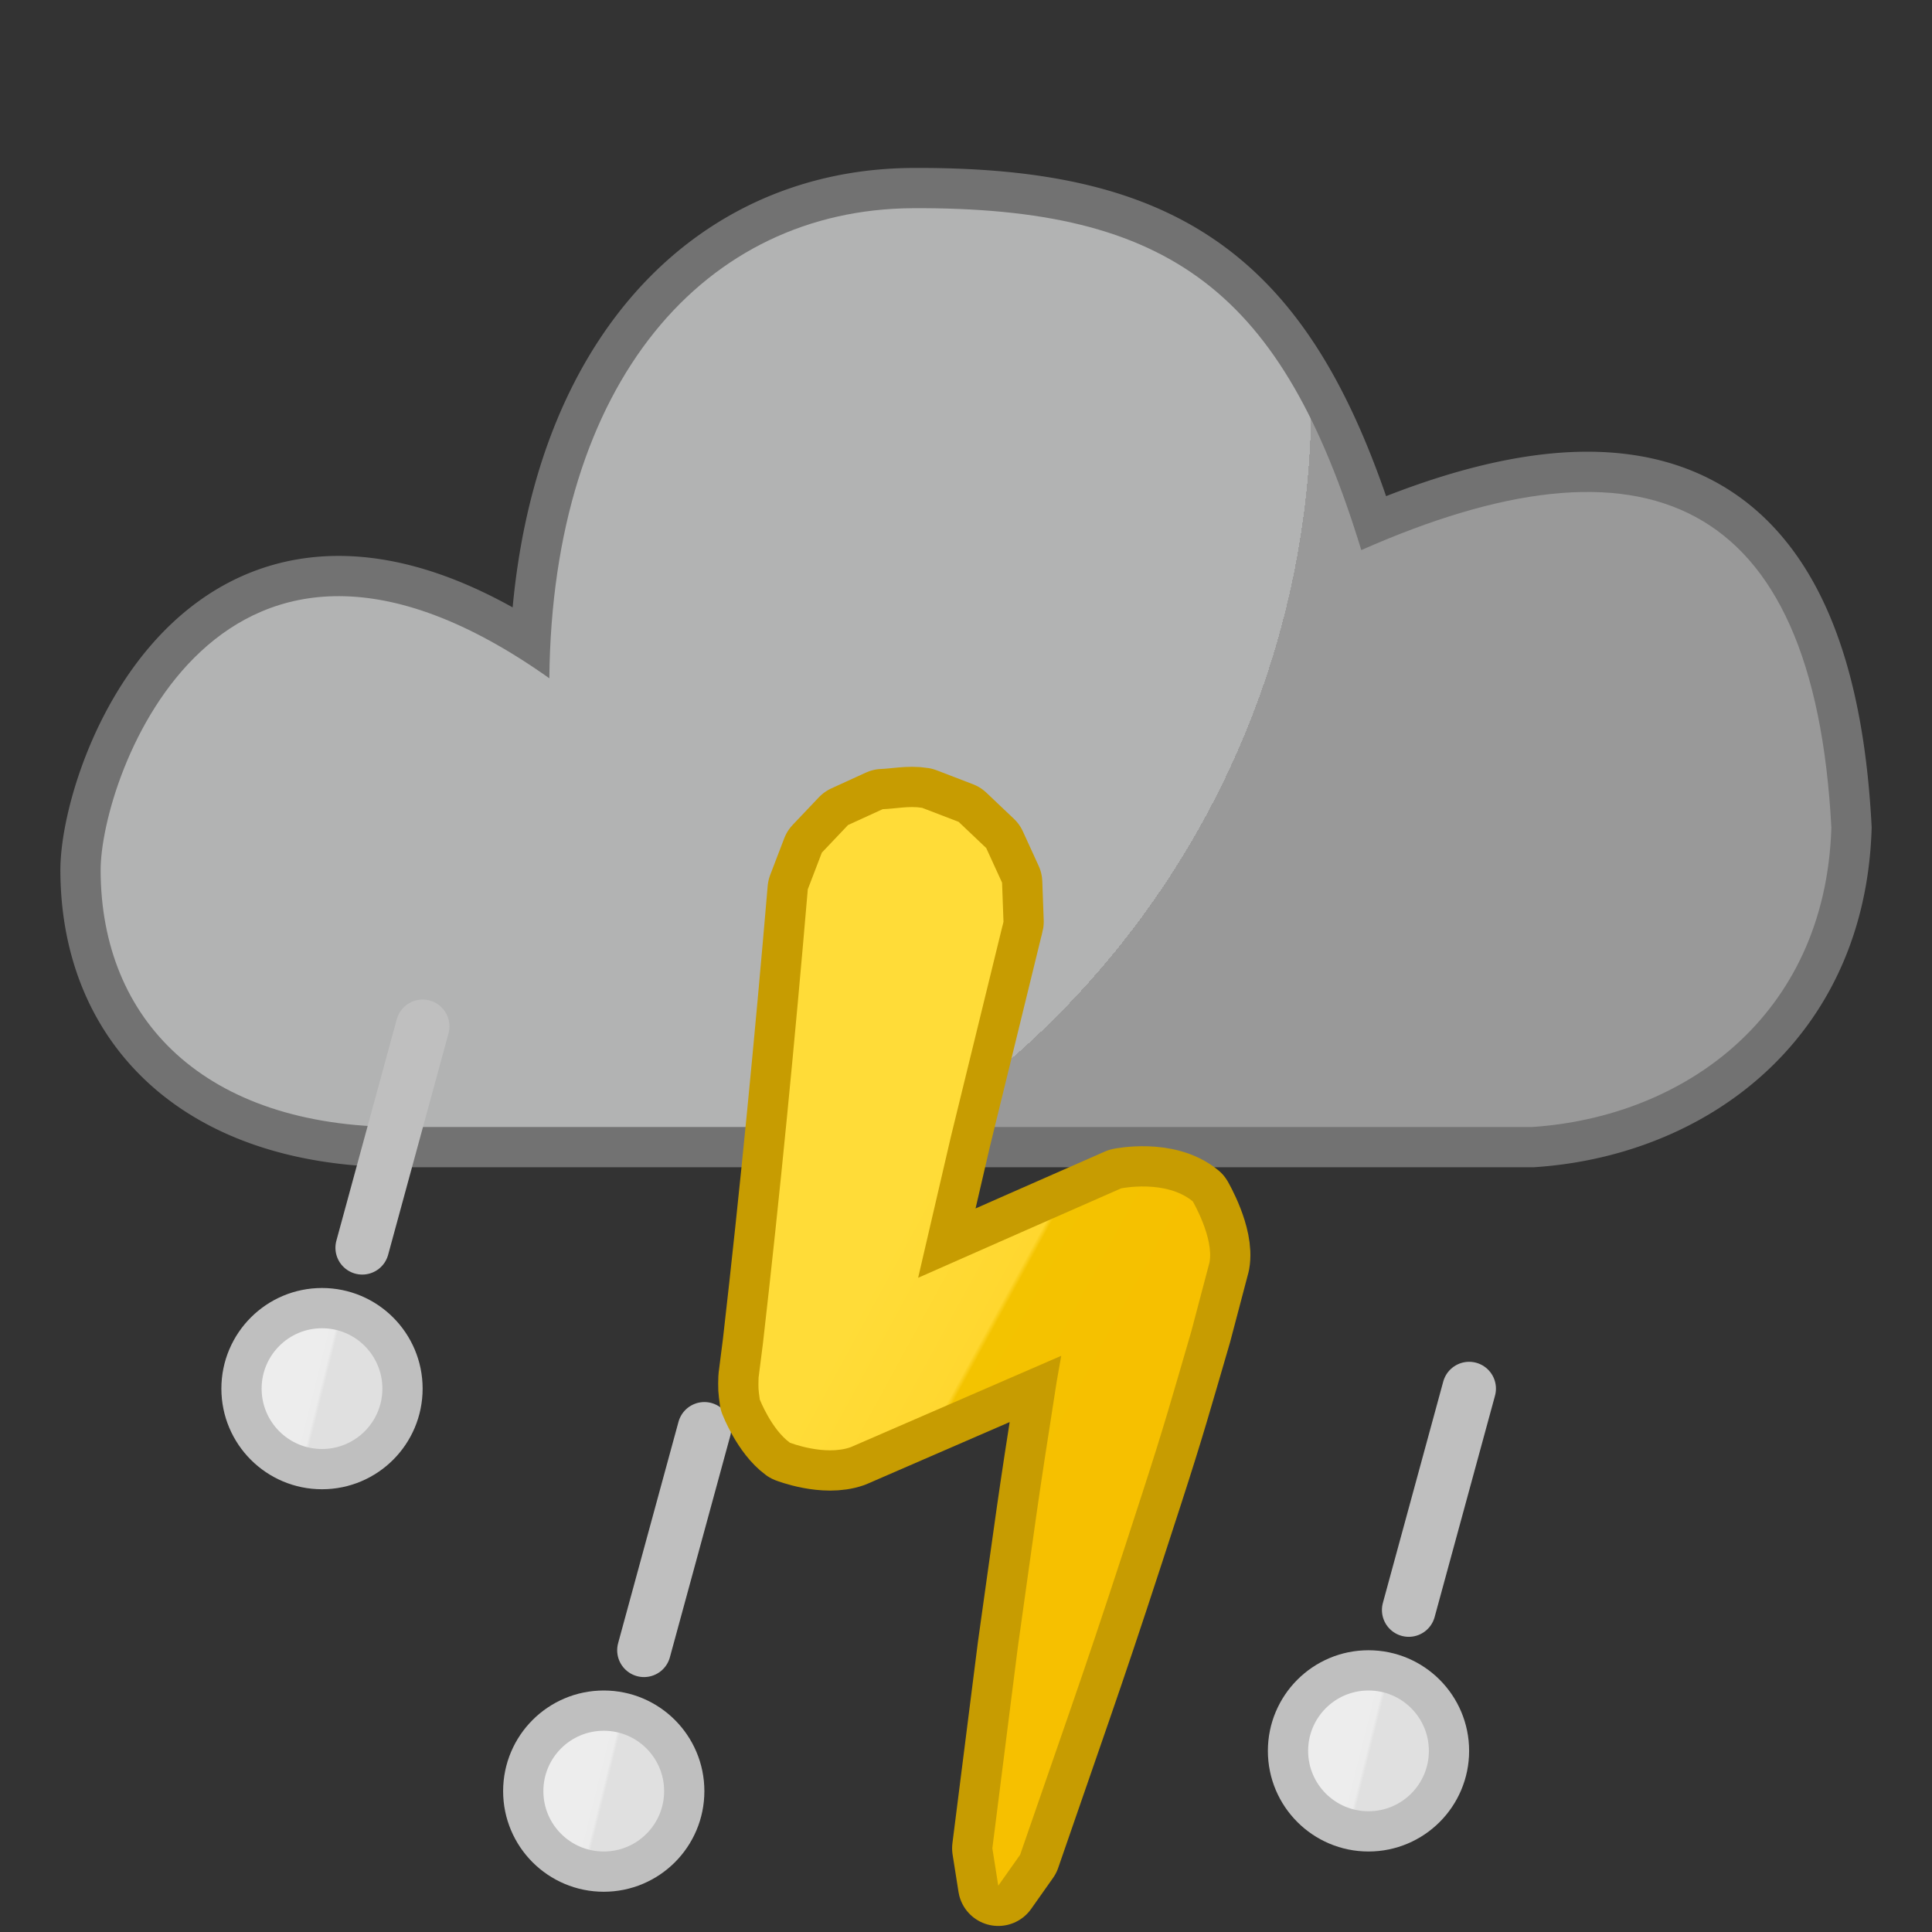 <?xml version="1.0" encoding="UTF-8" standalone="no"?>
<!DOCTYPE svg PUBLIC "-//W3C//DTD SVG 1.1//EN" "http://www.w3.org/Graphics/SVG/1.1/DTD/svg11.dtd">
<svg width="100%" height="100%" viewBox="0 0 300 300" version="1.1" xmlns="http://www.w3.org/2000/svg" xmlns:xlink="http://www.w3.org/1999/xlink" xml:space="preserve" xmlns:serif="http://www.serif.com/" style="fill-rule:evenodd;clip-rule:evenodd;stroke-linecap:round;stroke-linejoin:round;stroke-miterlimit:1.5;">
    <rect x="0" y="0" width="300" height="300" fill="#333333" stroke="none"/>
    <path d="M247.009,70.143L247.224,70.146L247.439,70.149L247.653,70.153L247.868,70.159L248.082,70.165L248.295,70.172L248.508,70.179L248.721,70.188L248.934,70.198L249.146,70.208L249.358,70.219L249.57,70.232L249.781,70.245L249.992,70.259L250.203,70.274L250.413,70.29L250.624,70.306L250.833,70.324L251.043,70.343L251.252,70.362L251.461,70.383L251.669,70.404L251.877,70.426L252.085,70.449L252.293,70.473L252.5,70.498L252.706,70.524L252.913,70.551L253.119,70.579L253.325,70.607L253.53,70.637L253.735,70.668L253.94,70.699L254.144,70.732L254.349,70.765L254.552,70.799L254.756,70.835L254.959,70.871L255.161,70.908L255.364,70.946L255.566,70.985L255.767,71.025L255.969,71.066L256.169,71.108L256.37,71.151L256.57,71.195L256.77,71.24L256.969,71.286L257.168,71.333L257.367,71.38L257.565,71.429L257.763,71.479L257.96,71.53L258.158,71.581L258.354,71.634L258.55,71.688L258.746,71.742L258.942,71.798L259.137,71.855L259.332,71.912L259.526,71.971L259.72,72.03L259.913,72.091L260.106,72.153L260.299,72.215L260.491,72.279L260.683,72.343L260.874,72.409L261.065,72.476L261.256,72.543L261.446,72.612L261.635,72.681L261.824,72.752L262.013,72.824L262.201,72.896L262.389,72.97L262.576,73.045L262.763,73.12L262.949,73.197L263.136,73.275L263.321,73.353L263.506,73.433L263.691,73.514L263.874,73.595L264.058,73.678L264.241,73.762L264.423,73.846L264.605,73.932L264.787,74.019L264.968,74.107L265.149,74.196L265.328,74.285L265.508,74.376L265.687,74.468L265.865,74.561L266.044,74.655L266.221,74.75L266.397,74.845L266.573,74.942L266.749,75.04L266.925,75.139L267.099,75.239L267.273,75.34L267.447,75.442L267.62,75.545L267.793,75.649L267.964,75.753L268.135,75.859L268.306,75.966L268.477,76.074L268.646,76.183L268.815,76.293L268.983,76.404L269.151,76.516L269.318,76.629L269.485,76.742L269.651,76.858L269.816,76.973L269.981,77.09L270.145,77.208L270.309,77.327L270.472,77.447L270.634,77.567L270.796,77.689L270.957,77.812L271.118,77.935L271.277,78.06L271.437,78.186L271.595,78.312L271.754,78.44L271.911,78.569L272.067,78.698L272.223,78.828L272.379,78.96L272.534,79.092L272.688,79.225L272.841,79.359L272.993,79.494L273.146,79.631L273.297,79.768L273.448,79.906L273.599,80.045L273.748,80.184L273.897,80.326L274.045,80.467L274.192,80.61L274.339,80.753L274.485,80.898L274.631,81.043L274.775,81.189L274.919,81.336L275.063,81.485L275.206,81.634L275.348,81.784L275.489,81.935L275.631,82.087L275.77,82.239L275.91,82.393L276.048,82.547L276.186,82.703L276.324,82.86L276.46,83.016L276.596,83.174L276.732,83.334L276.866,83.493L277,83.654L277.133,83.816L277.265,83.978L277.397,84.141L277.529,84.306L277.659,84.471L277.789,84.637L277.918,84.803L278.046,84.971L278.174,85.139L278.301,85.309L278.427,85.479L278.553,85.65L278.678,85.822L278.802,85.995L278.925,86.168L279.048,86.343L279.17,86.519L279.292,86.695L279.413,86.872L279.533,87.05L279.652,87.228L279.771,87.408L279.889,87.589L280.006,87.77L280.123,87.952L280.239,88.134L280.354,88.318L280.469,88.503L280.582,88.688L280.696,88.874L280.808,89.061L280.921,89.25L281.031,89.438L281.142,89.627L281.252,89.818L281.361,90.009L281.469,90.201L281.577,90.393L281.684,90.587L281.791,90.782L281.897,90.977L282.002,91.173L282.106,91.37L282.21,91.567L282.313,91.766L282.416,91.965L282.517,92.165L282.618,92.366L282.719,92.569L282.819,92.771L282.918,92.974L283.016,93.178L283.114,93.382L283.211,93.589L283.308,93.795L283.403,94.002L283.498,94.21L283.593,94.419L283.687,94.63L283.78,94.84L283.872,95.051L283.964,95.263L284.056,95.477L284.146,95.69L284.236,95.905L284.325,96.12L284.414,96.336L284.502,96.553L284.589,96.771L284.676,96.99L284.762,97.209L284.847,97.429L284.932,97.649L285.017,97.872L285.1,98.095L285.183,98.318L285.265,98.542L285.347,98.767L285.428,98.993L285.508,99.22L285.588,99.447L285.667,99.675L285.745,99.904L285.823,100.134L285.9,100.364L285.977,100.596L286.053,100.828L286.128,101.061L286.203,101.294L286.277,101.53L286.35,101.765L286.423,102.002L286.495,102.239L286.567,102.476L286.638,102.715L286.708,102.955L286.779,103.2L286.916,103.678L287.051,104.164L287.184,104.653L287.314,105.146L287.442,105.642L287.567,106.141L287.69,106.644L287.811,107.15L287.929,107.659L288.045,108.171L288.158,108.687L288.269,109.206L288.378,109.728L288.484,110.254L288.588,110.783L288.689,111.315L288.789,111.85L288.885,112.389L288.98,112.931L289.072,113.477L289.161,114.025L289.249,114.578L289.334,115.134L289.416,115.693L289.497,116.255L289.575,116.821L289.65,117.39L289.724,117.963L289.795,118.539L289.863,119.118L289.93,119.701L289.994,120.287L290.056,120.877L290.115,121.47L290.172,122.067L290.227,122.667L290.279,123.27L290.33,123.877L290.378,124.488L290.423,125.102L290.466,125.719L290.507,126.34L290.546,126.965L290.582,127.593L290.631,128.49L290.609,129.129L290.593,129.508L290.576,129.886L290.556,130.262L290.534,130.637L290.51,131.011L290.484,131.384L290.456,131.756L290.426,132.126L290.393,132.496L290.359,132.864L290.322,133.231L290.284,133.597L290.243,133.961L290.2,134.325L290.155,134.687L290.109,135.048L290.059,135.408L290.008,135.767L289.955,136.123L289.9,136.48L289.843,136.835L289.784,137.189L289.723,137.541L289.66,137.892L289.594,138.243L289.527,138.591L289.458,138.939L289.387,139.285L289.313,139.63L289.238,139.974L289.161,140.317L289.082,140.658L289.001,140.998L288.918,141.337L288.833,141.675L288.746,142.011L288.657,142.346L288.566,142.68L288.473,143.013L288.379,143.343L288.282,143.673L288.184,144.002L288.083,144.329L287.981,144.655L287.877,144.98L287.771,145.304L287.663,145.626L287.554,145.947L287.442,146.266L287.329,146.584L287.213,146.901L287.096,147.217L286.978,147.53L286.857,147.843L286.734,148.155L286.61,148.465L286.484,148.774L286.357,149.081L286.227,149.387L286.095,149.693L285.962,149.995L285.827,150.297L285.691,150.598L285.553,150.897L285.413,151.195L285.271,151.492L285.127,151.787L284.982,152.08L284.835,152.373L284.687,152.664L284.537,152.953L284.385,153.241L284.231,153.528L284.076,153.813L283.92,154.097L283.761,154.38L283.601,154.661L283.439,154.941L283.276,155.219L283.111,155.496L282.945,155.771L282.777,156.045L282.608,156.317L282.437,156.589L282.264,156.858L282.09,157.126L281.915,157.393L281.737,157.658L281.559,157.922L281.379,158.185L281.197,158.446L281.014,158.705L280.83,158.963L280.643,159.22L280.456,159.475L280.267,159.729L280.077,159.981L279.885,160.231L279.692,160.48L279.498,160.728L279.302,160.974L279.105,161.219L278.906,161.463L278.706,161.705L278.505,161.945L278.302,162.184L278.098,162.421L277.893,162.657L277.687,162.891L277.479,163.124L277.269,163.356L277.059,163.586L276.848,163.814L276.635,164.041L276.42,164.267L276.205,164.491L275.989,164.713L275.771,164.934L275.552,165.154L275.331,165.372L275.11,165.588L274.887,165.803L274.664,166.017L274.439,166.228L274.213,166.439L273.985,166.648L273.757,166.856L273.528,167.062L273.297,167.266L273.065,167.469L272.833,167.671L272.599,167.871L272.364,168.069L272.128,168.266L271.891,168.461L271.653,168.656L271.414,168.848L271.174,169.039L270.932,169.229L270.69,169.417L270.447,169.603L270.203,169.788L269.958,169.972L269.712,170.154L269.465,170.334L269.217,170.513L268.968,170.69L268.718,170.866L268.468,171.041L268.216,171.214L267.963,171.386L267.71,171.555L267.456,171.724L267.2,171.891L266.944,172.057L266.687,172.221L266.43,172.383L266.171,172.544L265.911,172.704L265.651,172.862L265.39,173.019L265.128,173.174L264.865,173.328L264.602,173.48L264.338,173.63L264.073,173.779L263.807,173.927L263.54,174.073L263.273,174.218L263.005,174.361L262.736,174.503L262.466,174.644L262.196,174.782L261.926,174.92L261.654,175.055L261.381,175.19L261.108,175.323L260.835,175.454L260.561,175.584L260.286,175.713L260.01,175.84L259.733,175.966L259.457,176.09L259.179,176.212L258.901,176.334L258.622,176.453L258.343,176.572L258.063,176.688L257.782,176.804L257.501,176.918L257.219,177.03L256.937,177.141L256.655,177.251L256.371,177.359L256.087,177.465L255.803,177.57L255.517,177.674L255.232,177.777L254.946,177.877L254.66,177.977L254.373,178.075L254.085,178.171L253.797,178.266L253.509,178.36L253.22,178.452L252.93,178.543L252.641,178.632L252.35,178.72L252.06,178.806L251.769,178.891L251.477,178.974L251.185,179.056L250.893,179.137L250.6,179.216L250.307,179.294L250.013,179.37L249.719,179.445L249.425,179.519L249.131,179.591L248.836,179.661L248.54,179.731L248.245,179.798L247.948,179.865L247.652,179.929L247.356,179.993L247.058,180.055L246.761,180.116L246.464,180.175L246.166,180.232L245.868,180.289L245.569,180.344L245.27,180.397L244.971,180.449L244.672,180.5L244.373,180.549L244.073,180.597L243.773,180.643L243.473,180.688L243.172,180.732L242.871,180.774L242.571,180.815L242.27,180.854L241.968,180.892L241.667,180.928L241.365,180.963L241.063,180.997L240.761,181.029L240.459,181.06L240.157,181.089L239.855,181.117L239.552,181.144L239.249,181.169L238.946,181.193L238.643,181.215L238.14,181.25L62.065,181.25L61.685,181.249L61.305,181.246L60.926,181.241L60.548,181.235L60.171,181.227L59.795,181.218L59.421,181.207L59.047,181.194L58.675,181.18L58.304,181.164L57.935,181.146L57.566,181.127L57.198,181.106L56.832,181.084L56.467,181.06L56.103,181.034L55.741,181.007L55.379,180.978L55.019,180.948L54.66,180.916L54.302,180.883L53.945,180.848L53.59,180.811L53.235,180.773L52.882,180.733L52.53,180.691L52.179,180.648L51.83,180.603L51.481,180.557L51.134,180.509L50.788,180.46L50.443,180.409L50.1,180.356L49.757,180.302L49.416,180.247L49.076,180.189L48.738,180.131L48.4,180.07L48.064,180.008L47.729,179.945L47.395,179.88L47.062,179.813L46.73,179.745L46.4,179.675L46.071,179.603L45.743,179.531L45.417,179.456L45.091,179.38L44.767,179.302L44.444,179.223L44.123,179.143L43.802,179.06L43.483,178.976L43.165,178.891L42.849,178.804L42.533,178.716L42.219,178.626L41.906,178.534L41.594,178.441L41.284,178.347L40.975,178.251L40.667,178.153L40.36,178.054L40.055,177.953L39.75,177.851L39.448,177.747L39.146,177.641L38.846,177.535L38.547,177.426L38.249,177.316L37.953,177.205L37.657,177.092L37.363,176.977L37.071,176.861L36.78,176.744L36.49,176.625L36.201,176.504L35.914,176.382L35.628,176.259L35.343,176.134L35.06,176.007L34.778,175.879L34.497,175.749L34.218,175.618L33.94,175.486L33.663,175.352L33.387,175.216L33.113,175.079L32.841,174.941L32.569,174.801L32.3,174.659L32.031,174.516L31.764,174.372L31.498,174.226L31.233,174.079L30.971,173.93L30.709,173.78L30.449,173.628L30.19,173.475L29.932,173.32L29.676,173.164L29.422,173.006L29.168,172.847L28.917,172.687L28.666,172.525L28.417,172.362L28.17,172.197L27.924,172.031L27.679,171.863L27.436,171.694L27.195,171.524L26.955,171.352L26.716,171.179L26.479,171.004L26.243,170.828L26.008,170.651L25.776,170.472L25.544,170.292L25.314,170.11L25.086,169.928L24.859,169.743L24.634,169.558L24.41,169.371L24.188,169.183L23.967,168.993L23.748,168.802L23.53,168.609L23.314,168.416L23.1,168.221L22.886,168.024L22.675,167.827L22.465,167.628L22.257,167.428L22.05,167.226L21.845,167.023L21.641,166.819L21.439,166.614L21.239,166.407L21.04,166.2L20.842,165.99L20.647,165.78L20.453,165.569L20.26,165.355L20.07,165.142L19.88,164.926L19.693,164.71L19.507,164.492L19.322,164.273L19.14,164.053L18.959,163.832L18.779,163.609L18.601,163.386L18.425,163.161L18.251,162.935L18.078,162.708L17.907,162.48L17.737,162.25L17.569,162.02L17.403,161.788L17.239,161.555L17.076,161.322L16.915,161.087L16.755,160.851L16.598,160.614L16.441,160.376L16.287,160.136L16.134,159.896L15.983,159.655L15.834,159.413L15.686,159.169L15.54,158.925L15.396,158.68L15.254,158.433L15.113,158.186L14.974,157.937L14.836,157.688L14.7,157.437L14.566,157.186L14.434,156.934L14.303,156.681L14.175,156.427L14.047,156.172L13.922,155.915L13.798,155.659L13.676,155.401L13.556,155.142L13.437,154.882L13.32,154.622L13.205,154.361L13.092,154.098L12.98,153.835L12.87,153.571L12.762,153.307L12.655,153.041L12.55,152.774L12.447,152.506L12.346,152.238L12.246,151.97L12.148,151.7L12.052,151.429L11.957,151.158L11.864,150.885L11.773,150.612L11.684,150.339L11.596,150.064L11.511,149.79L11.426,149.514L11.344,149.236L11.263,148.959L11.184,148.681L11.106,148.402L11.031,148.122L10.957,147.842L10.885,147.561L10.814,147.28L10.745,146.997L10.678,146.714L10.613,146.43L10.549,146.146L10.487,145.861L10.427,145.575L10.368,145.289L10.311,145.002L10.256,144.714L10.202,144.426L10.15,144.137L10.1,143.847L10.052,143.557L10.005,143.266L9.96,142.975L9.917,142.683L9.875,142.39L9.835,142.097L9.797,141.804L9.76,141.509L9.725,141.214L9.692,140.919L9.66,140.623L9.63,140.326L9.602,140.029L9.575,139.732L9.55,139.433L9.527,139.135L9.505,138.835L9.485,138.536L9.467,138.235L9.45,137.934L9.435,137.633L9.422,137.331L9.41,137.029L9.4,136.726L9.392,136.423L9.385,136.119L9.38,135.814L9.377,135.51L9.375,135.197L9.375,134.973L9.378,134.74L9.383,134.504L9.39,134.268L9.399,134.031L9.41,133.791L9.424,133.551L9.439,133.308L9.456,133.064L9.476,132.818L9.497,132.57L9.52,132.32L9.545,132.069L9.573,131.815L9.602,131.56L9.633,131.303L9.666,131.043L9.701,130.782L9.737,130.52L9.776,130.255L9.817,129.987L9.859,129.719L9.904,129.448L9.95,129.175L9.999,128.901L10.049,128.624L10.101,128.346L10.155,128.066L10.212,127.784L10.27,127.5L10.33,127.215L10.392,126.928L10.456,126.639L10.522,126.348L10.59,126.056L10.66,125.762L10.731,125.467L10.805,125.169L10.881,124.871L10.959,124.571L11.039,124.269L11.121,123.966L11.205,123.661L11.291,123.355L11.379,123.048L11.469,122.739L11.562,122.429L11.656,122.117L11.753,121.805L11.851,121.491L11.952,121.176L12.054,120.861L12.159,120.543L12.266,120.225L12.375,119.906L12.487,119.586L12.6,119.265L12.716,118.943L12.833,118.62L12.953,118.296L13.075,117.972L13.2,117.647L13.326,117.321L13.455,116.994L13.586,116.667L13.719,116.339L13.855,116.011L13.993,115.682L14.133,115.352L14.275,115.022L14.42,114.692L14.567,114.361L14.716,114.03L14.868,113.699L15.022,113.367L15.178,113.036L15.337,112.704L15.498,112.372L15.662,112.04L15.828,111.708L15.996,111.376L16.167,111.044L16.34,110.712L16.516,110.38L16.694,110.048L16.875,109.717L17.058,109.386L17.244,109.055L17.432,108.724L17.623,108.394L17.816,108.064L18.012,107.735L18.21,107.406L18.412,107.078L18.615,106.75L18.822,106.424L19.031,106.097L19.242,105.772L19.457,105.447L19.674,105.123L19.894,104.8L20.116,104.478L20.341,104.157L20.569,103.837L20.8,103.518L21.034,103.2L21.27,102.883L21.509,102.567L21.751,102.253L21.996,101.94L22.244,101.628L22.495,101.318L22.748,101.009L23.005,100.702L23.264,100.396L23.527,100.092L23.792,99.789L24.06,99.488L24.327,99.194L24.469,99.04L24.606,98.892L24.745,98.744L24.884,98.597L25.023,98.45L25.164,98.303L25.306,98.157L25.448,98.012L25.591,97.867L25.734,97.722L25.879,97.578L26.024,97.435L26.17,97.292L26.317,97.15L26.465,97.008L26.613,96.866L26.762,96.726L26.912,96.586L27.064,96.446L27.215,96.307L27.367,96.169L27.521,96.031L27.675,95.894L27.829,95.758L27.985,95.622L28.141,95.487L28.299,95.352L28.457,95.218L28.616,95.085L28.775,94.952L28.936,94.82L29.097,94.689L29.259,94.559L29.422,94.429L29.586,94.3L29.75,94.171L29.916,94.043L30.082,93.916L30.249,93.79L30.417,93.664L30.585,93.54L30.755,93.416L30.925,93.293L31.096,93.17L31.269,93.048L31.442,92.927L31.615,92.808L31.79,92.688L31.965,92.57L32.141,92.452L32.318,92.336L32.496,92.22L32.674,92.105L32.854,91.99L33.034,91.877L33.215,91.765L33.397,91.653L33.58,91.543L33.764,91.433L33.949,91.324L34.134,91.216L34.32,91.109L34.507,91.003L34.695,90.898L34.883,90.794L35.073,90.691L35.263,90.589L35.454,90.488L35.646,90.387L35.839,90.288L36.033,90.19L36.227,90.093L36.423,89.997L36.619,89.902L36.816,89.808L37.014,89.715L37.212,89.623L37.412,89.532L37.612,89.443L37.813,89.354L38.015,89.266L38.218,89.18L38.421,89.095L38.626,89.011L38.831,88.928L39.036,88.846L39.243,88.765L39.451,88.685L39.659,88.607L39.868,88.53L40.078,88.454L40.289,88.379L40.501,88.305L40.713,88.233L40.926,88.162L41.14,88.092L41.354,88.023L41.569,87.956L41.786,87.89L42.003,87.825L42.22,87.761L42.439,87.699L42.658,87.637L42.878,87.578L43.099,87.519L43.32,87.462L43.542,87.406L43.765,87.351L43.989,87.298L44.213,87.246L44.438,87.196L44.664,87.146L44.891,87.099L45.118,87.052L45.346,87.007L45.575,86.963L45.804,86.921L46.034,86.88L46.265,86.84L46.496,86.802L46.729,86.765L46.962,86.73L47.195,86.696L47.429,86.664L47.664,86.633L47.9,86.603L48.136,86.575L48.373,86.548L48.611,86.523L48.849,86.499L49.087,86.477L49.327,86.456L49.567,86.436L49.808,86.419L50.049,86.402L50.291,86.387L50.534,86.374L50.777,86.362L51.021,86.352L51.266,86.343L51.511,86.335L51.757,86.329L52.003,86.325L52.25,86.322L52.497,86.321L52.745,86.321L52.994,86.323L53.243,86.327L53.493,86.331L53.744,86.338L53.995,86.346L54.246,86.356L54.498,86.367L54.751,86.379L55.005,86.394L55.258,86.41L55.513,86.427L55.768,86.446L56.023,86.467L56.279,86.489L56.536,86.513L56.793,86.538L57.051,86.565L57.309,86.594L57.568,86.624L57.827,86.656L58.087,86.689L58.348,86.724L58.609,86.761L58.87,86.799L59.132,86.839L59.394,86.881L59.657,86.924L59.921,86.969L60.185,87.015L60.45,87.063L60.715,87.113L60.98,87.164L61.247,87.217L61.513,87.272L61.78,87.328L62.048,87.386L62.316,87.446L62.585,87.507L62.854,87.57L63.124,87.635L63.394,87.701L63.665,87.769L63.936,87.839L64.208,87.91L64.48,87.983L64.753,88.058L65.026,88.134L65.3,88.212L65.574,88.292L65.849,88.374L66.124,88.457L66.4,88.542L66.677,88.628L66.953,88.716L67.231,88.806L67.508,88.898L67.787,88.992L68.066,89.087L68.345,89.184L68.625,89.282L68.905,89.382L69.186,89.484L69.468,89.588L69.75,89.694L70.032,89.801L70.315,89.91L70.598,90.021L70.882,90.133L71.167,90.247L71.452,90.363L71.737,90.481L72.023,90.601L72.31,90.722L72.597,90.845L72.885,90.97L73.173,91.096L73.461,91.225L73.751,91.355L74.04,91.487L74.331,91.621L74.621,91.756L74.913,91.894L75.205,92.033L75.497,92.174L75.79,92.317L76.083,92.461L76.377,92.608L76.672,92.756L76.967,92.906L77.263,93.058L77.559,93.211L77.856,93.367L78.153,93.524L78.451,93.684L78.749,93.845L79.048,94.008L79.347,94.173L79.602,94.314L79.605,94.281L79.656,93.75L79.709,93.221L79.764,92.694L79.821,92.168L79.88,91.644L79.941,91.122L80.005,90.601L80.071,90.082L80.138,89.566L80.208,89.05L80.28,88.537L80.354,88.025L80.431,87.515L80.509,87.007L80.589,86.501L80.672,85.996L80.756,85.493L80.843,84.992L80.932,84.493L81.023,83.996L81.116,83.5L81.211,83.006L81.308,82.514L81.407,82.024L81.509,81.536L81.612,81.049L81.717,80.564L81.825,80.081L81.934,79.6L82.046,79.121L82.159,78.643L82.275,78.168L82.393,77.694L82.512,77.221L82.634,76.751L82.758,76.283L82.884,75.817L83.011,75.352L83.141,74.889L83.273,74.428L83.407,73.969L83.543,73.512L83.68,73.056L83.82,72.603L83.962,72.151L84.106,71.701L84.252,71.253L84.4,70.808L84.549,70.363L84.701,69.921L84.855,69.481L85.01,69.042L85.168,68.606L85.328,68.171L85.489,67.738L85.653,67.307L85.818,66.879L85.986,66.452L86.155,66.027L86.327,65.604L86.5,65.182L86.675,64.763L86.852,64.346L87.031,63.93L87.212,63.517L87.395,63.106L87.58,62.696L87.767,62.288L87.955,61.883L88.146,61.479L88.338,61.078L88.532,60.678L88.729,60.28L88.927,59.885L89.127,59.491L89.329,59.099L89.532,58.71L89.738,58.322L89.945,57.937L90.155,57.553L90.366,57.171L90.579,56.792L90.794,56.415L91.011,56.039L91.229,55.665L91.45,55.294L91.672,54.925L91.896,54.558L92.122,54.193L92.35,53.829L92.58,53.468L92.811,53.109L93.044,52.753L93.279,52.398L93.516,52.045L93.754,51.695L93.995,51.346L94.237,51L94.481,50.656L94.727,50.313L94.974,49.974L95.224,49.636L95.475,49.3L95.727,48.967L95.982,48.635L96.238,48.306L96.496,47.979L96.756,47.655L97.018,47.332L97.281,47.011L97.546,46.693L97.813,46.377L98.081,46.063L98.351,45.752L98.623,45.442L98.896,45.135L99.171,44.83L99.448,44.528L99.727,44.227L100.007,43.929L100.289,43.633L100.572,43.339L100.857,43.048L101.144,42.759L101.432,42.472L101.722,42.188L102.014,41.905L102.307,41.625L102.602,41.348L102.899,41.072L103.197,40.799L103.497,40.529L103.798,40.26L104.101,39.994L104.405,39.731L104.711,39.469L105.019,39.21L105.328,38.954L105.638,38.7L105.95,38.448L106.264,38.198L106.579,37.951L106.896,37.707L107.214,37.464L107.534,37.225L107.855,36.987L108.177,36.752L108.501,36.52L108.827,36.29L109.154,36.062L109.482,35.837L109.812,35.614L110.143,35.393L110.476,35.176L110.81,34.96L111.145,34.747L111.482,34.537L111.821,34.329L112.16,34.123L112.501,33.92L112.844,33.72L113.187,33.522L113.532,33.326L113.878,33.133L114.226,32.943L114.575,32.755L114.925,32.569L115.277,32.386L115.63,32.206L115.984,32.028L116.339,31.853L116.696,31.68L117.054,31.51L117.413,31.343L117.773,31.178L118.134,31.015L118.497,30.855L118.861,30.698L119.226,30.543L119.592,30.391L119.96,30.242L120.328,30.095L120.698,29.95L121.069,29.809L121.441,29.669L121.814,29.533L122.188,29.399L122.563,29.268L122.94,29.139L123.317,29.013L123.695,28.889L124.075,28.769L124.455,28.65L124.837,28.535L125.22,28.422L125.603,28.311L125.988,28.204L126.374,28.099L126.76,27.996L127.148,27.897L127.536,27.8L127.926,27.705L128.316,27.613L128.708,27.524L129.1,27.438L129.493,27.354L129.887,27.273L130.282,27.194L130.678,27.118L131.075,27.045L131.473,26.975L131.871,26.907L132.271,26.842L132.671,26.779L133.072,26.719L133.474,26.662L133.877,26.607L134.28,26.556L134.684,26.506L135.09,26.46L135.495,26.416L135.902,26.375L136.309,26.337L136.718,26.301L137.127,26.268L137.536,26.237L137.947,26.209L138.358,26.184L138.769,26.162L139.182,26.142L139.595,26.125L140.009,26.111L140.423,26.099L140.839,26.09L141.255,26.084L141.665,26.08L142.157,26.078L142.641,26.078L143.123,26.078L143.603,26.08L144.081,26.083L144.558,26.088L145.032,26.093L145.505,26.1L145.976,26.109L146.446,26.119L146.913,26.13L147.379,26.142L147.842,26.156L148.304,26.171L148.765,26.188L149.223,26.205L149.68,26.225L150.135,26.245L150.588,26.267L151.04,26.291L151.489,26.316L151.937,26.342L152.384,26.37L152.829,26.399L153.272,26.43L153.713,26.462L154.152,26.495L154.59,26.53L155.027,26.567L155.461,26.605L155.894,26.644L156.326,26.685L156.755,26.727L157.184,26.771L157.61,26.817L158.035,26.864L158.458,26.912L158.88,26.962L159.3,27.014L159.718,27.067L160.135,27.122L160.551,27.178L160.964,27.236L161.377,27.295L161.787,27.357L162.196,27.419L162.604,27.484L163.01,27.55L163.415,27.617L163.818,27.686L164.219,27.757L164.619,27.83L165.018,27.904L165.415,27.98L165.81,28.057L166.204,28.137L166.597,28.218L166.988,28.3L167.377,28.385L167.765,28.471L168.152,28.559L168.537,28.648L168.921,28.74L169.303,28.833L169.684,28.928L170.063,29.025L170.441,29.123L170.818,29.224L171.193,29.326L171.567,29.43L171.939,29.535L172.309,29.643L172.679,29.752L173.047,29.864L173.413,29.977L173.778,30.092L174.142,30.209L174.504,30.328L174.865,30.448L175.224,30.571L175.582,30.695L175.939,30.822L176.294,30.95L176.648,31.081L177,31.213L177.351,31.347L177.701,31.483L178.049,31.621L178.396,31.761L178.741,31.903L179.085,32.047L179.427,32.193L179.768,32.341L180.108,32.491L180.446,32.643L180.783,32.797L181.118,32.953L181.452,33.111L181.785,33.271L182.116,33.433L182.445,33.597L182.774,33.763L183.1,33.931L183.426,34.102L183.75,34.274L184.072,34.448L184.393,34.625L184.713,34.803L185.031,34.984L185.347,35.166L185.663,35.351L185.977,35.538L186.289,35.726L186.6,35.917L186.909,36.11L187.217,36.305L187.524,36.502L187.829,36.701L188.132,36.902L188.434,37.106L188.735,37.311L189.034,37.518L189.332,37.728L189.628,37.939L189.923,38.153L190.216,38.369L190.507,38.587L190.798,38.806L191.086,39.028L191.374,39.252L191.66,39.478L191.944,39.707L192.227,39.937L192.508,40.169L192.788,40.403L193.066,40.64L193.343,40.878L193.618,41.118L193.892,41.361L194.164,41.605L194.435,41.852L194.705,42.101L194.973,42.351L195.239,42.604L195.504,42.858L195.768,43.115L196.03,43.374L196.29,43.635L196.55,43.898L196.807,44.162L197.063,44.429L197.318,44.698L197.572,44.969L197.823,45.242L198.074,45.516L198.323,45.793L198.57,46.072L198.816,46.353L199.061,46.636L199.304,46.92L199.546,47.207L199.787,47.496L200.026,47.786L200.263,48.079L200.5,48.374L200.735,48.67L200.968,48.969L201.2,49.27L201.431,49.572L201.661,49.877L201.889,50.183L202.116,50.491L202.341,50.802L202.565,51.114L202.788,51.429L203.01,51.745L203.23,52.063L203.449,52.383L203.667,52.705L203.883,53.029L204.099,53.356L204.313,53.683L204.525,54.013L204.737,54.345L204.947,54.679L205.156,55.015L205.364,55.353L205.571,55.693L205.776,56.035L205.98,56.378L206.184,56.724L206.386,57.072L206.586,57.421L206.786,57.773L206.985,58.126L207.182,58.482L207.379,58.84L207.574,59.199L207.768,59.561L207.961,59.924L208.153,60.29L208.344,60.657L208.534,61.027L208.723,61.398L208.911,61.772L209.098,62.147L209.284,62.525L209.469,62.904L209.653,63.286L209.836,63.67L210.018,64.055L210.199,64.443L210.379,64.833L210.558,65.224L210.736,65.618L210.913,66.014L211.09,66.412L211.265,66.812L211.439,67.214L211.613,67.618L211.786,68.024L211.958,68.433L212.129,68.843L212.299,69.255L212.469,69.67L212.637,70.087L212.805,70.505L212.972,70.926L213.138,71.349L213.304,71.774L213.468,72.201L213.632,72.631L213.795,73.062L213.958,73.496L214.119,73.932L214.28,74.369L214.44,74.809L214.6,75.252L214.759,75.696L214.917,76.143L215.074,76.591L215.23,77.042L215.649,76.879L216.163,76.681L216.675,76.486L217.185,76.294L217.695,76.104L218.203,75.918L218.709,75.734L219.215,75.553L219.719,75.374L220.222,75.199L220.723,75.027L221.223,74.857L221.722,74.69L222.22,74.526L222.716,74.365L223.211,74.207L223.705,74.051L224.197,73.899L224.688,73.749L225.178,73.602L225.667,73.458L226.154,73.317L226.64,73.179L227.125,73.044L227.608,72.912L228.09,72.783L228.571,72.656L229.051,72.533L229.529,72.413L230.006,72.295L230.482,72.181L230.957,72.069L231.43,71.961L231.902,71.855L232.373,71.753L232.843,71.654L233.311,71.557L233.778,71.464L234.244,71.374L234.709,71.287L235.172,71.203L235.634,71.122L236.095,71.044L236.555,70.969L237.013,70.897L237.471,70.829L237.927,70.764L238.382,70.702L238.835,70.643L239.288,70.587L239.739,70.534L240.189,70.485L240.638,70.439L241.085,70.396L241.532,70.356L241.977,70.32L242.421,70.287L242.864,70.257L243.305,70.231L243.745,70.208L244.185,70.188L244.623,70.172L245.053,70.159L245.277,70.154L245.495,70.15L245.712,70.146L245.929,70.143L246.145,70.142L246.362,70.141L246.578,70.141L246.794,70.142L247.009,70.143ZM142.193,38.578L141.745,38.58L141.404,38.583L141.069,38.588L140.735,38.595L140.401,38.605L140.069,38.616L139.738,38.63L139.407,38.646L139.077,38.664L138.749,38.684L138.421,38.706L138.094,38.73L137.768,38.757L137.443,38.785L137.119,38.816L136.795,38.848L136.473,38.883L136.152,38.92L135.831,38.959L135.511,39L135.193,39.043L134.875,39.089L134.558,39.136L134.242,39.185L133.927,39.237L133.613,39.29L133.3,39.346L132.988,39.403L132.677,39.463L132.366,39.524L132.057,39.588L131.749,39.654L131.441,39.722L131.135,39.792L130.829,39.863L130.524,39.937L130.221,40.013L129.918,40.091L129.616,40.171L129.315,40.253L129.015,40.337L128.716,40.423L128.418,40.511L128.121,40.601L127.825,40.693L127.53,40.787L127.236,40.883L126.942,40.981L126.65,41.081L126.359,41.183L126.068,41.287L125.779,41.393L125.49,41.5L125.203,41.61L124.916,41.722L124.631,41.836L124.346,41.952L124.062,42.07L123.78,42.19L123.498,42.311L123.217,42.435L122.937,42.561L122.659,42.689L122.381,42.818L122.104,42.95L121.828,43.084L121.553,43.219L121.279,43.357L121.006,43.496L120.734,43.638L120.463,43.781L120.193,43.927L119.924,44.074L119.656,44.223L119.389,44.375L119.123,44.528L118.858,44.683L118.593,44.841L118.33,45L118.068,45.161L117.807,45.324L117.547,45.49L117.288,45.657L117.029,45.826L116.772,45.997L116.516,46.17L116.261,46.345L116.007,46.522L115.753,46.701L115.501,46.882L115.25,47.065L115,47.25L114.751,47.437L114.503,47.625L114.256,47.816L114.01,48.009L113.765,48.204L113.521,48.401L113.278,48.599L113.036,48.8L112.796,49.003L112.556,49.208L112.317,49.414L112.08,49.623L111.843,49.834L111.607,50.047L111.373,50.261L111.14,50.478L110.907,50.697L110.676,50.918L110.446,51.14L110.217,51.365L109.989,51.592L109.762,51.821L109.536,52.052L109.311,52.284L109.088,52.519L108.865,52.756L108.644,52.995L108.424,53.236L108.204,53.478L107.986,53.723L107.77,53.97L107.554,54.219L107.339,54.47L107.126,54.723L106.913,54.978L106.702,55.235L106.492,55.494L106.284,55.755L106.076,56.018L105.87,56.283L105.664,56.55L105.46,56.82L105.257,57.091L105.056,57.364L104.855,57.639L104.656,57.917L104.458,58.196L104.261,58.477L104.066,58.761L103.871,59.046L103.678,59.334L103.486,59.623L103.296,59.915L103.106,60.209L102.918,60.504L102.732,60.802L102.546,61.102L102.362,61.404L102.179,61.708L101.997,62.014L101.817,62.321L101.638,62.631L101.461,62.944L101.284,63.258L101.109,63.574L100.936,63.892L100.763,64.212L100.592,64.535L100.423,64.859L100.254,65.185L100.088,65.514L99.922,65.844L99.758,66.177L99.595,66.511L99.434,66.848L99.274,67.187L99.116,67.527L98.959,67.87L98.803,68.215L98.649,68.562L98.496,68.911L98.345,69.262L98.195,69.615L98.047,69.97L97.9,70.327L97.754,70.686L97.611,71.047L97.468,71.41L97.327,71.775L97.188,72.143L97.05,72.512L96.914,72.883L96.779,73.257L96.645,73.632L96.514,74.01L96.383,74.389L96.255,74.77L96.128,75.154L96.002,75.54L95.878,75.927L95.756,76.317L95.635,76.708L95.516,77.102L95.398,77.498L95.282,77.896L95.168,78.295L95.055,78.697L94.944,79.101L94.835,79.507L94.727,79.914L94.621,80.324L94.517,80.736L94.414,81.15L94.313,81.566L94.213,81.984L94.116,82.403L94.02,82.825L93.926,83.249L93.833,83.675L93.742,84.103L93.653,84.532L93.566,84.964L93.48,85.398L93.396,85.834L93.314,86.272L93.234,86.711L93.155,87.153L93.078,87.597L93.003,88.042L92.93,88.49L92.859,88.94L92.789,89.392L92.721,89.845L92.655,90.301L92.591,90.758L92.529,91.217L92.468,91.679L92.41,92.142L92.353,92.608L92.298,93.075L92.245,93.544L92.194,94.016L92.144,94.489L92.097,94.964L92.052,95.441L92.008,95.92L91.966,96.401L91.927,96.884L91.889,97.368L91.853,97.855L91.819,98.344L91.787,98.834L91.757,99.327L91.729,99.821L91.703,100.318L91.678,100.816L91.656,101.316L91.636,101.818L91.618,102.322L91.602,102.828L91.587,103.336L91.575,103.845L91.565,104.357L91.557,104.871L91.464,112.705L87.659,114.646L81.4,110.22L81.117,110.022L80.835,109.825L80.553,109.63L80.273,109.437L79.993,109.247L79.715,109.058L79.437,108.871L79.16,108.686L78.884,108.504L78.609,108.323L78.335,108.144L78.062,107.967L77.789,107.792L77.518,107.619L77.248,107.448L76.978,107.279L76.709,107.112L76.442,106.947L76.175,106.784L75.909,106.622L75.644,106.463L75.38,106.305L75.116,106.149L74.854,105.996L74.593,105.844L74.332,105.694L74.073,105.545L73.814,105.399L73.556,105.255L73.299,105.112L73.043,104.971L72.789,104.832L72.535,104.695L72.281,104.56L72.029,104.426L71.778,104.294L71.527,104.164L71.278,104.036L71.029,103.91L70.782,103.785L70.535,103.662L70.289,103.541L70.044,103.422L69.8,103.304L69.557,103.188L69.315,103.074L69.074,102.962L68.834,102.851L68.594,102.742L68.356,102.635L68.119,102.529L67.882,102.425L67.646,102.323L67.411,102.222L67.178,102.123L66.945,102.026L66.713,101.93L66.482,101.836L66.252,101.744L66.022,101.653L65.794,101.564L65.567,101.476L65.34,101.39L65.115,101.306L64.89,101.223L64.666,101.142L64.443,101.062L64.222,100.984L64.001,100.907L63.78,100.832L63.561,100.759L63.343,100.687L63.126,100.616L62.909,100.547L62.694,100.48L62.479,100.414L62.265,100.349L62.053,100.286L61.841,100.224L61.63,100.164L61.42,100.105L61.211,100.048L61.002,99.992L60.795,99.938L60.588,99.885L60.383,99.833L60.178,99.783L59.974,99.734L59.771,99.687L59.569,99.641L59.368,99.596L59.168,99.552L58.969,99.51L58.77,99.47L58.572,99.43L58.376,99.392L58.18,99.356L57.985,99.32L57.791,99.286L57.597,99.253L57.405,99.222L57.213,99.191L57.023,99.162L56.833,99.134L56.644,99.108L56.455,99.082L56.268,99.058L56.082,99.035L55.896,99.014L55.711,98.993L55.527,98.974L55.344,98.956L55.162,98.939L54.98,98.923L54.799,98.909L54.619,98.895L54.44,98.883L54.262,98.872L54.085,98.862L53.908,98.853L53.732,98.845L53.557,98.838L53.382,98.833L53.209,98.828L53.036,98.825L52.864,98.823L52.693,98.821L52.522,98.821L52.352,98.822L52.183,98.824L52.015,98.827L51.847,98.831L51.681,98.836L51.515,98.842L51.349,98.849L51.185,98.857L51.021,98.866L50.857,98.876L50.695,98.887L50.533,98.899L50.372,98.912L50.212,98.926L50.052,98.941L49.893,98.957L49.734,98.974L49.577,98.992L49.419,99.01L49.263,99.03L49.107,99.051L48.952,99.072L48.798,99.095L48.644,99.118L48.491,99.142L48.338,99.167L48.186,99.193L48.035,99.22L47.884,99.248L47.734,99.277L47.584,99.306L47.435,99.337L47.287,99.368L47.139,99.4L46.992,99.434L46.845,99.468L46.699,99.502L46.553,99.538L46.409,99.574L46.264,99.612L46.12,99.65L45.977,99.689L45.834,99.729L45.692,99.769L45.55,99.811L45.409,99.853L45.268,99.896L45.128,99.94L44.988,99.985L44.849,100.03L44.71,100.077L44.572,100.124L44.435,100.172L44.297,100.22L44.16,100.27L44.025,100.32L43.889,100.371L43.753,100.423L43.619,100.476L43.484,100.529L43.35,100.583L43.217,100.638L43.084,100.694L42.951,100.75L42.819,100.808L42.688,100.866L42.557,100.924L42.426,100.984L42.295,101.044L42.166,101.105L42.036,101.167L41.907,101.23L41.779,101.293L41.651,101.357L41.523,101.422L41.395,101.487L41.268,101.553L41.142,101.62L41.016,101.688L40.89,101.756L40.765,101.825L40.64,101.895L40.516,101.966L40.391,102.037L40.268,102.109L40.144,102.182L40.021,102.255L39.899,102.329L39.777,102.404L39.655,102.48L39.534,102.556L39.413,102.633L39.292,102.71L39.172,102.789L39.053,102.868L38.933,102.947L38.814,103.028L38.696,103.109L38.577,103.191L38.459,103.273L38.342,103.356L38.225,103.44L38.108,103.524L37.992,103.609L37.876,103.695L37.76,103.781L37.646,103.868L37.531,103.956L37.416,104.045L37.302,104.134L37.189,104.223L37.075,104.313L36.962,104.404L36.85,104.496L36.738,104.588L36.626,104.681L36.515,104.774L36.404,104.868L36.293,104.963L36.183,105.058L36.073,105.154L35.964,105.251L35.854,105.348L35.746,105.445L35.637,105.544L35.529,105.643L35.422,105.742L35.315,105.842L35.208,105.943L35.102,106.044L34.996,106.146L34.89,106.248L34.785,106.351L34.68,106.455L34.576,106.559L34.472,106.663L34.368,106.768L34.264,106.874L34.162,106.98L34.059,107.087L33.957,107.194L33.855,107.302L33.754,107.411L33.653,107.519L33.557,107.624L33.353,107.849L33.154,108.071L32.958,108.296L32.763,108.522L32.569,108.75L32.377,108.98L32.187,109.211L31.999,109.445L31.812,109.68L31.626,109.917L31.443,110.155L31.261,110.396L31.08,110.637L30.902,110.88L30.725,111.125L30.549,111.371L30.376,111.619L30.204,111.868L30.034,112.118L29.865,112.369L29.698,112.622L29.533,112.876L29.37,113.131L29.208,113.387L29.048,113.644L28.89,113.902L28.734,114.162L28.579,114.422L28.426,114.683L28.275,114.944L28.125,115.207L27.978,115.47L27.832,115.734L27.687,115.998L27.545,116.263L27.404,116.529L27.266,116.795L27.128,117.061L26.993,117.328L26.86,117.595L26.728,117.863L26.598,118.13L26.47,118.398L26.343,118.667L26.219,118.934L26.096,119.203L25.975,119.471L25.856,119.739L25.738,120.007L25.623,120.275L25.509,120.542L25.397,120.81L25.287,121.077L25.178,121.344L25.072,121.61L24.967,121.876L24.864,122.141L24.763,122.406L24.663,122.67L24.566,122.933L24.47,123.196L24.376,123.458L24.283,123.72L24.193,123.98L24.104,124.239L24.017,124.498L23.932,124.755L23.849,125.011L23.767,125.266L23.688,125.52L23.61,125.773L23.534,126.024L23.459,126.274L23.387,126.522L23.316,126.77L23.247,127.015L23.179,127.259L23.114,127.501L23.05,127.742L22.988,127.981L22.928,128.218L22.869,128.453L22.813,128.686L22.758,128.917L22.704,129.146L22.653,129.373L22.603,129.598L22.555,129.821L22.509,130.041L22.464,130.259L22.421,130.474L22.38,130.687L22.341,130.897L22.303,131.105L22.267,131.31L22.232,131.511L22.2,131.71L22.169,131.907L22.139,132.099L22.111,132.289L22.085,132.476L22.061,132.66L22.038,132.839L22.017,133.016L21.997,133.189L21.979,133.358L21.962,133.523L21.947,133.685L21.934,133.842L21.922,133.996L21.911,134.145L21.902,134.289L21.894,134.429L21.888,134.565L21.883,134.695L21.879,134.821L21.877,134.941L21.875,135.056L21.875,135.173L21.876,135.404L21.879,135.641L21.883,135.877L21.888,136.112L21.895,136.348L21.902,136.582L21.911,136.815L21.922,137.047L21.933,137.279L21.946,137.51L21.96,137.74L21.975,137.97L21.992,138.198L22.01,138.426L22.029,138.654L22.049,138.88L22.07,139.105L22.093,139.331L22.117,139.555L22.142,139.778L22.168,140L22.196,140.222L22.225,140.443L22.255,140.663L22.286,140.882L22.319,141.1L22.352,141.318L22.387,141.535L22.423,141.751L22.461,141.967L22.499,142.181L22.539,142.395L22.58,142.607L22.622,142.819L22.665,143.031L22.709,143.241L22.755,143.451L22.802,143.66L22.85,143.868L22.899,144.075L22.949,144.281L23.001,144.487L23.053,144.692L23.107,144.896L23.162,145.098L23.218,145.301L23.275,145.502L23.334,145.703L23.393,145.903L23.454,146.102L23.516,146.3L23.579,146.497L23.643,146.694L23.709,146.89L23.775,147.085L23.843,147.279L23.911,147.472L23.981,147.664L24.052,147.856L24.125,148.047L24.198,148.237L24.272,148.426L24.348,148.614L24.424,148.802L24.502,148.989L24.581,149.175L24.661,149.359L24.743,149.544L24.825,149.728L24.908,149.91L24.993,150.092L25.079,150.273L25.165,150.453L25.253,150.632L25.342,150.811L25.432,150.989L25.524,151.166L25.616,151.342L25.71,151.518L25.804,151.692L25.9,151.866L25.997,152.039L26.095,152.211L26.194,152.382L26.294,152.553L26.396,152.723L26.498,152.891L26.602,153.059L26.706,153.227L26.812,153.393L26.919,153.559L27.027,153.724L27.137,153.888L27.247,154.051L27.359,154.214L27.471,154.376L27.585,154.537L27.7,154.697L27.816,154.856L27.933,155.015L28.052,155.173L28.171,155.33L28.292,155.486L28.414,155.641L28.536,155.796L28.661,155.95L28.786,156.103L28.912,156.255L29.04,156.407L29.169,156.557L29.298,156.707L29.43,156.856L29.562,157.005L29.695,157.152L29.83,157.299L29.966,157.445L30.103,157.59L30.241,157.735L30.38,157.878L30.521,158.021L30.662,158.163L30.805,158.305L30.949,158.445L31.095,158.585L31.241,158.724L31.389,158.862L31.538,158.999L31.688,159.135L31.84,159.271L31.992,159.406L32.146,159.54L32.301,159.673L32.458,159.806L32.615,159.938L32.774,160.068L32.934,160.198L33.096,160.328L33.258,160.456L33.422,160.584L33.587,160.711L33.754,160.836L33.921,160.962L34.09,161.086L34.26,161.209L34.432,161.332L34.605,161.454L34.779,161.575L34.954,161.695L35.131,161.814L35.309,161.933L35.488,162.051L35.669,162.167L35.851,162.283L36.034,162.398L36.219,162.512L36.405,162.626L36.592,162.738L36.78,162.85L36.97,162.961L37.161,163.07L37.354,163.18L37.548,163.287L37.743,163.395L37.94,163.501L38.137,163.606L38.337,163.711L38.538,163.814L38.74,163.917L38.943,164.019L39.148,164.12L39.354,164.219L39.561,164.318L39.771,164.416L39.981,164.513L40.192,164.609L40.406,164.705L40.62,164.799L40.836,164.892L41.053,164.984L41.272,165.076L41.492,165.166L41.713,165.255L41.936,165.344L42.16,165.431L42.386,165.517L42.613,165.603L42.841,165.687L43.071,165.77L43.303,165.853L43.535,165.934L43.77,166.014L44.005,166.093L44.242,166.172L44.48,166.249L44.72,166.325L44.961,166.4L45.204,166.474L45.448,166.547L45.694,166.619L45.941,166.689L46.189,166.759L46.439,166.828L46.691,166.895L46.943,166.961L47.197,167.027L47.453,167.091L47.71,167.154L47.969,167.216L48.229,167.276L48.49,167.336L48.753,167.394L49.017,167.452L49.283,167.508L49.55,167.563L49.819,167.617L50.089,167.67L50.361,167.721L50.634,167.771L50.908,167.82L51.184,167.868L51.462,167.915L51.74,167.961L52.021,168.005L52.302,168.048L52.585,168.09L52.87,168.13L53.156,168.17L53.444,168.208L53.733,168.245L54.023,168.281L54.315,168.315L54.608,168.348L54.903,168.38L55.2,168.411L55.497,168.44L55.796,168.468L56.097,168.495L56.399,168.52L56.703,168.544L57.008,168.567L57.314,168.589L57.622,168.609L57.931,168.628L58.242,168.645L58.554,168.661L58.868,168.676L59.183,168.69L59.5,168.702L59.818,168.713L60.137,168.722L60.458,168.73L60.78,168.737L61.104,168.742L61.43,168.746L61.756,168.749L62.087,168.75L237.709,168.75L237.753,168.747L237.998,168.729L238.243,168.71L238.488,168.689L238.732,168.668L238.976,168.645L239.22,168.622L239.464,168.597L239.708,168.571L239.952,168.544L240.195,168.515L240.438,168.486L240.681,168.455L240.923,168.424L241.166,168.391L241.408,168.357L241.65,168.322L241.892,168.286L242.133,168.248L242.375,168.21L242.615,168.17L242.856,168.129L243.097,168.088L243.337,168.045L243.576,168.001L243.816,167.955L244.055,167.909L244.294,167.861L244.532,167.813L244.77,167.763L245.008,167.712L245.246,167.66L245.483,167.607L245.719,167.553L245.956,167.498L246.192,167.441L246.427,167.383L246.662,167.325L246.897,167.265L247.132,167.204L247.366,167.142L247.599,167.079L247.832,167.015L248.065,166.949L248.297,166.883L248.529,166.815L248.76,166.746L248.991,166.676L249.221,166.605L249.451,166.533L249.68,166.46L249.91,166.386L250.138,166.311L250.366,166.234L250.593,166.157L250.82,166.078L251.046,165.998L251.272,165.917L251.497,165.835L251.722,165.752L251.947,165.668L252.17,165.583L252.393,165.496L252.615,165.409L252.837,165.32L253.059,165.231L253.279,165.14L253.499,165.048L253.719,164.955L253.938,164.861L254.156,164.766L254.373,164.67L254.591,164.573L254.807,164.474L255.022,164.375L255.237,164.274L255.452,164.173L255.666,164.07L255.879,163.966L256.091,163.861L256.303,163.756L256.514,163.648L256.724,163.54L256.934,163.431L257.143,163.321L257.351,163.21L257.558,163.098L257.765,162.984L257.971,162.87L258.177,162.754L258.381,162.637L258.585,162.52L258.788,162.401L258.99,162.281L259.192,162.16L259.393,162.038L259.593,161.915L259.792,161.791L259.99,161.666L260.188,161.54L260.385,161.413L260.581,161.284L260.776,161.155L260.97,161.025L261.164,160.893L261.357,160.761L261.548,160.627L261.739,160.493L261.93,160.357L262.119,160.22L262.308,160.082L262.496,159.943L262.682,159.804L262.868,159.663L263.053,159.521L263.238,159.378L263.421,159.234L263.604,159.088L263.785,158.942L263.966,158.795L264.146,158.647L264.324,158.497L264.502,158.347L264.679,158.196L264.856,158.043L265.031,157.889L265.205,157.735L265.379,157.579L265.551,157.423L265.722,157.265L265.893,157.106L266.062,156.946L266.231,156.785L266.398,156.624L266.565,156.461L266.731,156.297L266.896,156.132L267.059,155.965L267.222,155.798L267.384,155.63L267.545,155.461L267.705,155.29L267.864,155.119L268.022,154.946L268.178,154.773L268.334,154.599L268.489,154.423L268.642,154.246L268.795,154.068L268.947,153.89L269.098,153.709L269.247,153.528L269.396,153.346L269.543,153.164L269.689,152.979L269.835,152.794L269.979,152.608L270.123,152.42L270.265,152.232L270.406,152.042L270.546,151.851L270.685,151.66L270.823,151.467L270.96,151.273L271.095,151.078L271.23,150.882L271.364,150.685L271.496,150.486L271.627,150.287L271.757,150.086L271.886,149.885L272.014,149.682L272.141,149.478L272.267,149.273L272.391,149.067L272.515,148.86L272.637,148.652L272.757,148.443L272.877,148.232L272.996,148.02L273.113,147.808L273.23,147.593L273.345,147.378L273.459,147.162L273.572,146.945L273.683,146.726L273.794,146.506L273.903,146.285L274.011,146.063L274.117,145.841L274.223,145.616L274.327,145.39L274.43,145.164L274.532,144.936L274.633,144.706L274.732,144.476L274.83,144.245L274.926,144.012L275.022,143.778L275.116,143.543L275.209,143.307L275.3,143.07L275.391,142.83L275.48,142.591L275.567,142.35L275.654,142.108L275.739,141.864L275.823,141.619L275.905,141.373L275.986,141.126L276.066,140.878L276.144,140.628L276.221,140.377L276.296,140.125L276.371,139.871L276.444,139.616L276.515,139.36L276.585,139.103L276.654,138.844L276.721,138.584L276.786,138.323L276.851,138.061L276.914,137.797L276.975,137.532L277.035,137.266L277.094,136.998L277.151,136.729L277.206,136.459L277.26,136.187L277.313,135.914L277.364,135.64L277.414,135.365L277.462,135.088L277.508,134.81L277.553,134.531L277.597,134.25L277.639,133.967L277.679,133.684L277.718,133.399L277.755,133.113L277.79,132.826L277.824,132.537L277.857,132.247L277.888,131.955L277.917,131.662L277.944,131.368L277.97,131.072L277.995,130.775L278.017,130.477L278.038,130.177L278.057,129.876L278.075,129.573L278.091,129.269L278.105,128.964L278.117,128.657L278.119,128.609L278.102,128.292L278.068,127.713L278.033,127.139L277.995,126.568L277.955,126.002L277.914,125.439L277.87,124.881L277.824,124.327L277.776,123.777L277.726,123.231L277.675,122.689L277.621,122.151L277.565,121.616L277.507,121.087L277.447,120.561L277.385,120.039L277.321,119.521L277.255,119.008L277.188,118.498L277.118,117.992L277.046,117.491L276.973,116.993L276.897,116.499L276.82,116.01L276.741,115.524L276.659,115.043L276.576,114.566L276.491,114.092L276.404,113.623L276.316,113.158L276.225,112.696L276.133,112.239L276.038,111.786L275.942,111.337L275.844,110.891L275.745,110.45L275.643,110.013L275.54,109.58L275.435,109.15L275.328,108.725L275.219,108.304L275.109,107.887L274.997,107.474L274.883,107.065L274.766,106.654L274.709,106.458L274.651,106.258L274.592,106.059L274.532,105.861L274.472,105.663L274.411,105.467L274.35,105.272L274.289,105.079L274.228,104.886L274.165,104.693L274.103,104.502L274.04,104.312L273.977,104.123L273.913,103.934L273.848,103.746L273.784,103.56L273.719,103.375L273.654,103.191L273.588,103.008L273.522,102.826L273.456,102.645L273.388,102.464L273.321,102.284L273.254,102.107L273.185,101.929L273.117,101.752L273.048,101.577L272.979,101.402L272.909,101.229L272.84,101.057L272.769,100.885L272.698,100.714L272.627,100.545L272.556,100.376L272.484,100.208L272.412,100.042L272.339,99.876L272.266,99.71L272.193,99.547L272.12,99.385L272.045,99.223L271.971,99.061L271.896,98.901L271.821,98.743L271.746,98.584L271.67,98.427L271.594,98.271L271.517,98.115L271.441,97.962L271.363,97.808L271.286,97.655L271.208,97.504L271.13,97.354L271.051,97.204L270.972,97.055L270.893,96.908L270.814,96.761L270.734,96.615L270.654,96.471L270.573,96.327L270.492,96.183L270.411,96.041L270.33,95.9L270.248,95.76L270.165,95.62L270.083,95.482L270.001,95.345L269.917,95.208L269.834,95.072L269.751,94.938L269.666,94.804L269.582,94.67L269.497,94.538L269.412,94.407L269.327,94.277L269.242,94.148L269.155,94.018L269.069,93.89L268.983,93.764L268.896,93.638L268.809,93.514L268.722,93.389L268.634,93.266L268.546,93.143L268.457,93.022L268.369,92.901L268.28,92.781L268.191,92.663L268.102,92.544L268.012,92.427L267.922,92.31L267.831,92.195L267.74,92.08L267.65,91.967L267.559,91.854L267.467,91.741L267.375,91.63L267.283,91.519L267.19,91.409L267.098,91.301L267.005,91.192L266.911,91.084L266.818,90.979L266.724,90.873L266.63,90.768L266.536,90.664L266.44,90.56L266.346,90.458L266.251,90.357L266.155,90.255L266.059,90.155L265.963,90.056L265.867,89.958L265.769,89.859L265.672,89.762L265.575,89.666L265.477,89.571L265.379,89.475L265.281,89.382L265.183,89.289L265.083,89.196L264.984,89.104L264.885,89.013L264.785,88.923L264.685,88.834L264.585,88.745L264.484,88.657L264.382,88.569L264.281,88.482L264.18,88.397L264.078,88.311L263.975,88.227L263.873,88.143L263.77,88.06L263.667,87.978L263.564,87.896L263.459,87.815L263.355,87.735L263.251,87.655L263.146,87.576L263.04,87.497L262.935,87.42L262.829,87.343L262.723,87.267L262.616,87.191L262.509,87.116L262.403,87.043L262.295,86.969L262.186,86.896L262.078,86.824L261.97,86.752L261.86,86.681L261.751,86.611L261.641,86.541L261.531,86.472L261.421,86.404L261.31,86.336L261.199,86.269L261.087,86.203L260.975,86.137L260.863,86.072L260.749,86.007L260.636,85.943L260.523,85.88L260.409,85.818L260.294,85.755L260.179,85.694L260.064,85.633L259.949,85.573L259.833,85.514L259.716,85.455L259.599,85.396L259.482,85.339L259.364,85.282L259.247,85.225L259.128,85.169L259.008,85.114L258.889,85.059L258.77,85.005L258.649,84.952L258.528,84.899L258.407,84.847L258.285,84.795L258.163,84.744L258.041,84.694L257.918,84.644L257.794,84.595L257.67,84.546L257.546,84.498L257.421,84.451L257.296,84.404L257.169,84.358L257.043,84.312L256.916,84.267L256.789,84.223L256.661,84.179L256.533,84.136L256.404,84.093L256.275,84.051L256.145,84.01L256.015,83.969L255.884,83.929L255.753,83.889L255.621,83.85L255.489,83.812L255.356,83.774L255.223,83.737L255.089,83.7L254.954,83.664L254.82,83.629L254.684,83.594L254.548,83.56L254.412,83.526L254.275,83.493L254.137,83.461L253.999,83.429L253.861,83.398L253.722,83.368L253.582,83.338L253.442,83.308L253.301,83.28L253.16,83.252L253.018,83.224L252.876,83.197L252.733,83.171L252.589,83.145L252.445,83.12L252.3,83.096L252.155,83.072L252.01,83.049L251.864,83.027L251.717,83.005L251.569,82.984L251.421,82.963L251.273,82.943L251.124,82.924L250.974,82.905L250.824,82.887L250.674,82.869L250.522,82.852L250.37,82.836L250.218,82.821L250.065,82.806L249.912,82.791L249.757,82.778L249.603,82.765L249.448,82.752L249.292,82.741L249.135,82.73L248.978,82.719L248.821,82.709L248.663,82.7L248.504,82.692L248.345,82.684L248.185,82.677L248.025,82.67L247.864,82.664L247.702,82.659L247.54,82.654L247.378,82.65L247.214,82.647L247.051,82.645L246.886,82.643L246.721,82.641L246.556,82.641L246.39,82.641L246.223,82.641L246.056,82.643L245.888,82.645L245.72,82.648L245.551,82.651L245.387,82.655L245.04,82.665L244.698,82.678L244.352,82.693L244.005,82.712L243.655,82.732L243.303,82.756L242.948,82.782L242.592,82.812L242.233,82.843L241.872,82.878L241.509,82.915L241.143,82.955L240.775,82.998L240.405,83.044L240.033,83.092L239.659,83.143L239.282,83.197L238.903,83.254L238.522,83.313L238.139,83.376L237.753,83.441L237.366,83.509L236.976,83.579L236.584,83.653L236.19,83.729L235.794,83.808L235.395,83.89L234.995,83.975L234.592,84.062L234.188,84.153L233.781,84.246L233.372,84.342L232.961,84.441L232.548,84.543L232.133,84.647L231.716,84.754L231.296,84.864L230.875,84.977L230.452,85.093L230.026,85.212L229.599,85.333L229.169,85.457L228.738,85.585L228.304,85.714L227.869,85.847L227.431,85.983L226.992,86.121L226.55,86.262L226.107,86.406L225.661,86.553L225.214,86.703L224.765,86.855L224.313,87.01L223.86,87.169L223.405,87.329L222.948,87.493L222.489,87.66L222.028,87.829L221.565,88.001L221.101,88.176L220.634,88.354L220.166,88.534L219.695,88.717L219.223,88.904L218.749,89.092L218.273,89.284L217.795,89.478L217.316,89.676L216.834,89.876L216.351,90.078L215.866,90.284L215.379,90.492L214.89,90.703L214.399,90.917L207.501,93.951L207.458,93.931L205.265,86.791L205.125,86.339L204.985,85.891L204.845,85.445L204.704,85.002L204.562,84.561L204.421,84.123L204.279,83.687L204.136,83.254L203.993,82.824L203.85,82.396L203.706,81.971L203.562,81.548L203.417,81.128L203.272,80.711L203.127,80.296L202.981,79.884L202.835,79.474L202.688,79.067L202.54,78.662L202.393,78.26L202.245,77.861L202.096,77.464L201.947,77.069L201.797,76.677L201.647,76.288L201.497,75.901L201.346,75.517L201.194,75.135L201.042,74.756L200.89,74.379L200.737,74.005L200.583,73.633L200.429,73.264L200.275,72.897L200.12,72.533L199.965,72.171L199.808,71.812L199.652,71.455L199.495,71.101L199.337,70.749L199.179,70.4L199.021,70.053L198.862,69.708L198.702,69.366L198.542,69.027L198.381,68.689L198.22,68.355L198.058,68.022L197.895,67.692L197.732,67.365L197.569,67.04L197.405,66.717L197.24,66.397L197.075,66.079L196.909,65.764L196.743,65.451L196.576,65.14L196.408,64.831L196.24,64.525L196.072,64.222L195.902,63.921L195.733,63.621L195.562,63.325L195.391,63.03L195.219,62.738L195.047,62.449L194.874,62.161L194.701,61.876L194.527,61.593L194.352,61.313L194.177,61.034L194.001,60.758L193.825,60.485L193.647,60.213L193.47,59.944L193.291,59.677L193.112,59.412L192.933,59.149L192.752,58.888L192.571,58.63L192.39,58.374L192.207,58.12L192.024,57.868L191.841,57.618L191.656,57.371L191.471,57.125L191.286,56.882L191.099,56.641L190.912,56.402L190.725,56.165L190.536,55.93L190.347,55.697L190.157,55.466L189.966,55.237L189.775,55.01L189.583,54.785L189.39,54.562L189.196,54.341L189.002,54.123L188.807,53.906L188.611,53.691L188.414,53.477L188.217,53.267L188.019,53.057L187.819,52.85L187.62,52.645L187.419,52.441L187.217,52.239L187.015,52.039L186.812,51.842L186.608,51.645L186.403,51.451L186.197,51.258L185.99,51.067L185.782,50.879L185.574,50.691L185.364,50.506L185.154,50.322L184.942,50.14L184.73,49.96L184.517,49.781L184.302,49.604L184.087,49.429L183.87,49.255L183.653,49.083L183.435,48.913L183.215,48.744L182.995,48.577L182.773,48.411L182.55,48.248L182.326,48.085L182.101,47.925L181.875,47.766L181.648,47.608L181.42,47.452L181.19,47.297L180.959,47.144L180.727,46.993L180.494,46.843L180.259,46.695L180.024,46.547L179.786,46.402L179.548,46.258L179.309,46.115L179.068,45.974L178.825,45.835L178.582,45.696L178.337,45.56L178.09,45.424L177.843,45.29L177.594,45.158L177.343,45.027L177.091,44.897L176.838,44.769L176.583,44.642L176.326,44.516L176.068,44.392L175.809,44.27L175.548,44.148L175.285,44.028L175.021,43.909L174.756,43.792L174.488,43.676L174.22,43.562L173.949,43.448L173.677,43.337L173.404,43.226L173.128,43.117L172.851,43.009L172.573,42.902L172.292,42.797L172.01,42.693L171.726,42.591L171.441,42.49L171.154,42.39L170.865,42.291L170.574,42.194L170.281,42.098L169.987,42.003L169.691,41.91L169.393,41.818L169.093,41.727L168.791,41.638L168.488,41.55L168.183,41.463L167.876,41.377L167.566,41.293L167.256,41.21L166.943,41.129L166.628,41.049L166.311,40.97L165.993,40.892L165.672,40.816L165.35,40.741L165.026,40.667L164.699,40.595L164.371,40.523L164.041,40.454L163.709,40.385L163.374,40.318L163.038,40.252L162.7,40.187L162.36,40.124L162.017,40.062L161.673,40.001L161.327,39.942L160.978,39.883L160.628,39.826L160.276,39.771L159.921,39.716L159.564,39.663L159.206,39.612L158.845,39.561L158.482,39.512L158.117,39.464L157.75,39.417L157.381,39.372L157.01,39.328L156.636,39.285L156.261,39.244L155.883,39.203L155.504,39.165L155.122,39.127L154.738,39.09L154.351,39.055L153.963,39.021L153.572,38.989L153.18,38.957L152.785,38.927L152.388,38.898L151.989,38.871L151.587,38.845L151.184,38.819L150.778,38.796L150.37,38.773L149.96,38.752L149.547,38.732L149.132,38.713L148.716,38.695L148.297,38.679L147.875,38.664L147.452,38.65L147.026,38.637L146.598,38.626L146.167,38.615L145.735,38.606L145.3,38.599L144.863,38.592L144.424,38.587L143.982,38.583L143.538,38.58L143.092,38.578L142.643,38.578L142.193,38.578Z" style="fill:#727272;"/>
    <path d="M62.076,175C31.739,174.958 15.697,158.382 15.625,135.185C15.58,120.755 33.891,68.846 85.301,105.324C85.758,59.14 109.571,32.506 141.705,32.33C181.853,32.111 199.135,45.374 211.381,85.417C255.097,66.103 281.671,76.582 284.375,128.549C283.433,157.957 261.314,173.44 237.924,175L62.076,175Z" style="fill:url(#_Radial1);"/>
    <g>
        <circle cx="50" cy="215.625" r="12.5" style="fill:url(#_Linear2);stroke:#bfbfbf;stroke-width:6.25px;"/>
        <path d="M56.25,193.75L65.625,159.375" style="fill:none;stroke:#bfbfbf;stroke-width:8.33px;"/>
    </g>
    <g>
        <circle cx="93.75" cy="278.125" r="12.5" style="fill:url(#_Linear3);stroke:#bfbfbf;stroke-width:6.25px;"/>
        <path d="M100,256.25L109.375,221.875" style="fill:none;stroke:#bfbfbf;stroke-width:8.33px;"/>
    </g>
    <g>
        <circle cx="212.5" cy="271.875" r="12.5" style="fill:url(#_Linear4);stroke:#bfbfbf;stroke-width:6.25px;"/>
        <path d="M218.75,250L228.125,215.625" style="fill:none;stroke:#bfbfbf;stroke-width:8.33px;"/>
    </g>
    <path d="M143.188,125.439L148.855,127.616L153.142,131.685L155.6,137.059L155.821,143.126C155.776,143.398 155.689,143.662 155.622,143.929L147.652,176.512L142.569,198.414L159.205,191.073L174.09,184.528C174.09,184.528 181.036,183.098 185.217,186.553C185.217,186.553 188.516,192.206 187.813,196.011L184.984,206.742C181.871,217.399 180.921,220.922 177.416,231.744C168.761,258.469 167.908,260.486 158.407,288.003L155.011,292.81L154.093,286.997L158.04,255.832C160.954,235.169 160.843,235.153 164.081,214.539L164.787,210.53L132.102,224.715C128.042,226.142 122.639,224.015 122.639,224.015C119.782,221.921 117.98,217.318 117.98,217.318C117.744,215.62 117.745,215.617 117.792,213.903L118.462,208.656C121.156,185.176 123.424,161.658 125.434,138.093L127.616,132.395L131.685,128.108L137.059,125.65C139.102,125.575 141.171,125.103 143.188,125.439Z" style="fill:none;stroke:#c79c01;stroke-width:12.5px;stroke-linecap:butt;stroke-miterlimit:1.414;"/>
    <path d="M143.188,125.439L148.855,127.616L153.142,131.685L155.6,137.059L155.821,143.126C155.776,143.398 155.689,143.662 155.622,143.929L147.652,176.512L142.569,198.414L159.205,191.073L174.09,184.528C174.09,184.528 181.036,183.098 185.217,186.553C185.217,186.553 188.516,192.206 187.813,196.011L184.984,206.742C181.871,217.399 180.921,220.922 177.416,231.744C168.761,258.469 167.908,260.486 158.407,288.003L155.011,292.81L154.093,286.997L158.04,255.832C160.954,235.169 160.843,235.153 164.081,214.539L164.787,210.53L132.102,224.715C128.042,226.142 122.639,224.015 122.639,224.015C119.782,221.921 117.98,217.318 117.98,217.318C117.744,215.62 117.745,215.617 117.792,213.903L118.462,208.656C121.156,185.176 123.424,161.658 125.434,138.093L127.616,132.395L131.685,128.108L137.059,125.65C139.102,125.575 141.171,125.103 143.188,125.439Z" style="fill:url(#_Linear5);fill-rule:nonzero;"/>
    <defs>
        <radialGradient id="_Radial1" cx="0" cy="0" r="1" gradientUnits="userSpaceOnUse" gradientTransform="matrix(268.75,0,0,268.75,68.75,62.5)"><stop offset="0" style="stop-color:#b2b3b3;stop-opacity:1"/><stop offset="0.33" style="stop-color:#b2b3b3;stop-opacity:1"/><stop offset="0.42" style="stop-color:#b2b3b3;stop-opacity:1"/><stop offset="0.5" style="stop-color:#b2b3b3;stop-opacity:1"/><stop offset="0.5" style="stop-color:#999;stop-opacity:1"/><stop offset="0.58" style="stop-color:#999;stop-opacity:1"/><stop offset="0.67" style="stop-color:#999;stop-opacity:1"/><stop offset="1" style="stop-color:#999;stop-opacity:1"/></radialGradient>
        <linearGradient id="_Linear2" x1="0" y1="0" x2="1" y2="0" gradientUnits="userSpaceOnUse" gradientTransform="matrix(25,6.25,-6.25,25,37.5,212.5)"><stop offset="0" style="stop-color:#ededed;stop-opacity:1"/><stop offset="0.33" style="stop-color:#ededed;stop-opacity:1"/><stop offset="0.42" style="stop-color:#ededed;stop-opacity:1"/><stop offset="0.49" style="stop-color:#ececec;stop-opacity:1"/><stop offset="0.51" style="stop-color:#e0e0e0;stop-opacity:1"/><stop offset="0.58" style="stop-color:#e0e0e0;stop-opacity:1"/><stop offset="0.67" style="stop-color:#e0e0e0;stop-opacity:1"/><stop offset="1" style="stop-color:#e0e0e0;stop-opacity:1"/></linearGradient>
        <linearGradient id="_Linear3" x1="0" y1="0" x2="1" y2="0" gradientUnits="userSpaceOnUse" gradientTransform="matrix(25,6.25,-6.25,25,81.25,275)"><stop offset="0" style="stop-color:#ededed;stop-opacity:1"/><stop offset="0.33" style="stop-color:#ededed;stop-opacity:1"/><stop offset="0.42" style="stop-color:#ededed;stop-opacity:1"/><stop offset="0.49" style="stop-color:#ececec;stop-opacity:1"/><stop offset="0.51" style="stop-color:#e0e0e0;stop-opacity:1"/><stop offset="0.58" style="stop-color:#e0e0e0;stop-opacity:1"/><stop offset="0.67" style="stop-color:#e0e0e0;stop-opacity:1"/><stop offset="1" style="stop-color:#e0e0e0;stop-opacity:1"/></linearGradient>
        <linearGradient id="_Linear4" x1="0" y1="0" x2="1" y2="0" gradientUnits="userSpaceOnUse" gradientTransform="matrix(25,6.25,-6.25,25,200,268.75)"><stop offset="0" style="stop-color:#ededed;stop-opacity:1"/><stop offset="0.33" style="stop-color:#ededed;stop-opacity:1"/><stop offset="0.42" style="stop-color:#ededed;stop-opacity:1"/><stop offset="0.49" style="stop-color:#ececec;stop-opacity:1"/><stop offset="0.51" style="stop-color:#e0e0e0;stop-opacity:1"/><stop offset="0.58" style="stop-color:#e0e0e0;stop-opacity:1"/><stop offset="0.67" style="stop-color:#e0e0e0;stop-opacity:1"/><stop offset="1" style="stop-color:#e0e0e0;stop-opacity:1"/></linearGradient>
        <linearGradient id="_Linear5" x1="0" y1="0" x2="1" y2="0" gradientUnits="userSpaceOnUse" gradientTransform="matrix(34.375,18.75,-18.75,34.375,128.125,212.5)"><stop offset="0" style="stop-color:#ffdc38;stop-opacity:1"/><stop offset="0.49" style="stop-color:#ffd72f;stop-opacity:1"/><stop offset="0.51" style="stop-color:#f3c300;stop-opacity:1"/><stop offset="1" style="stop-color:#f6c000;stop-opacity:1"/></linearGradient>
    </defs>
</svg>
